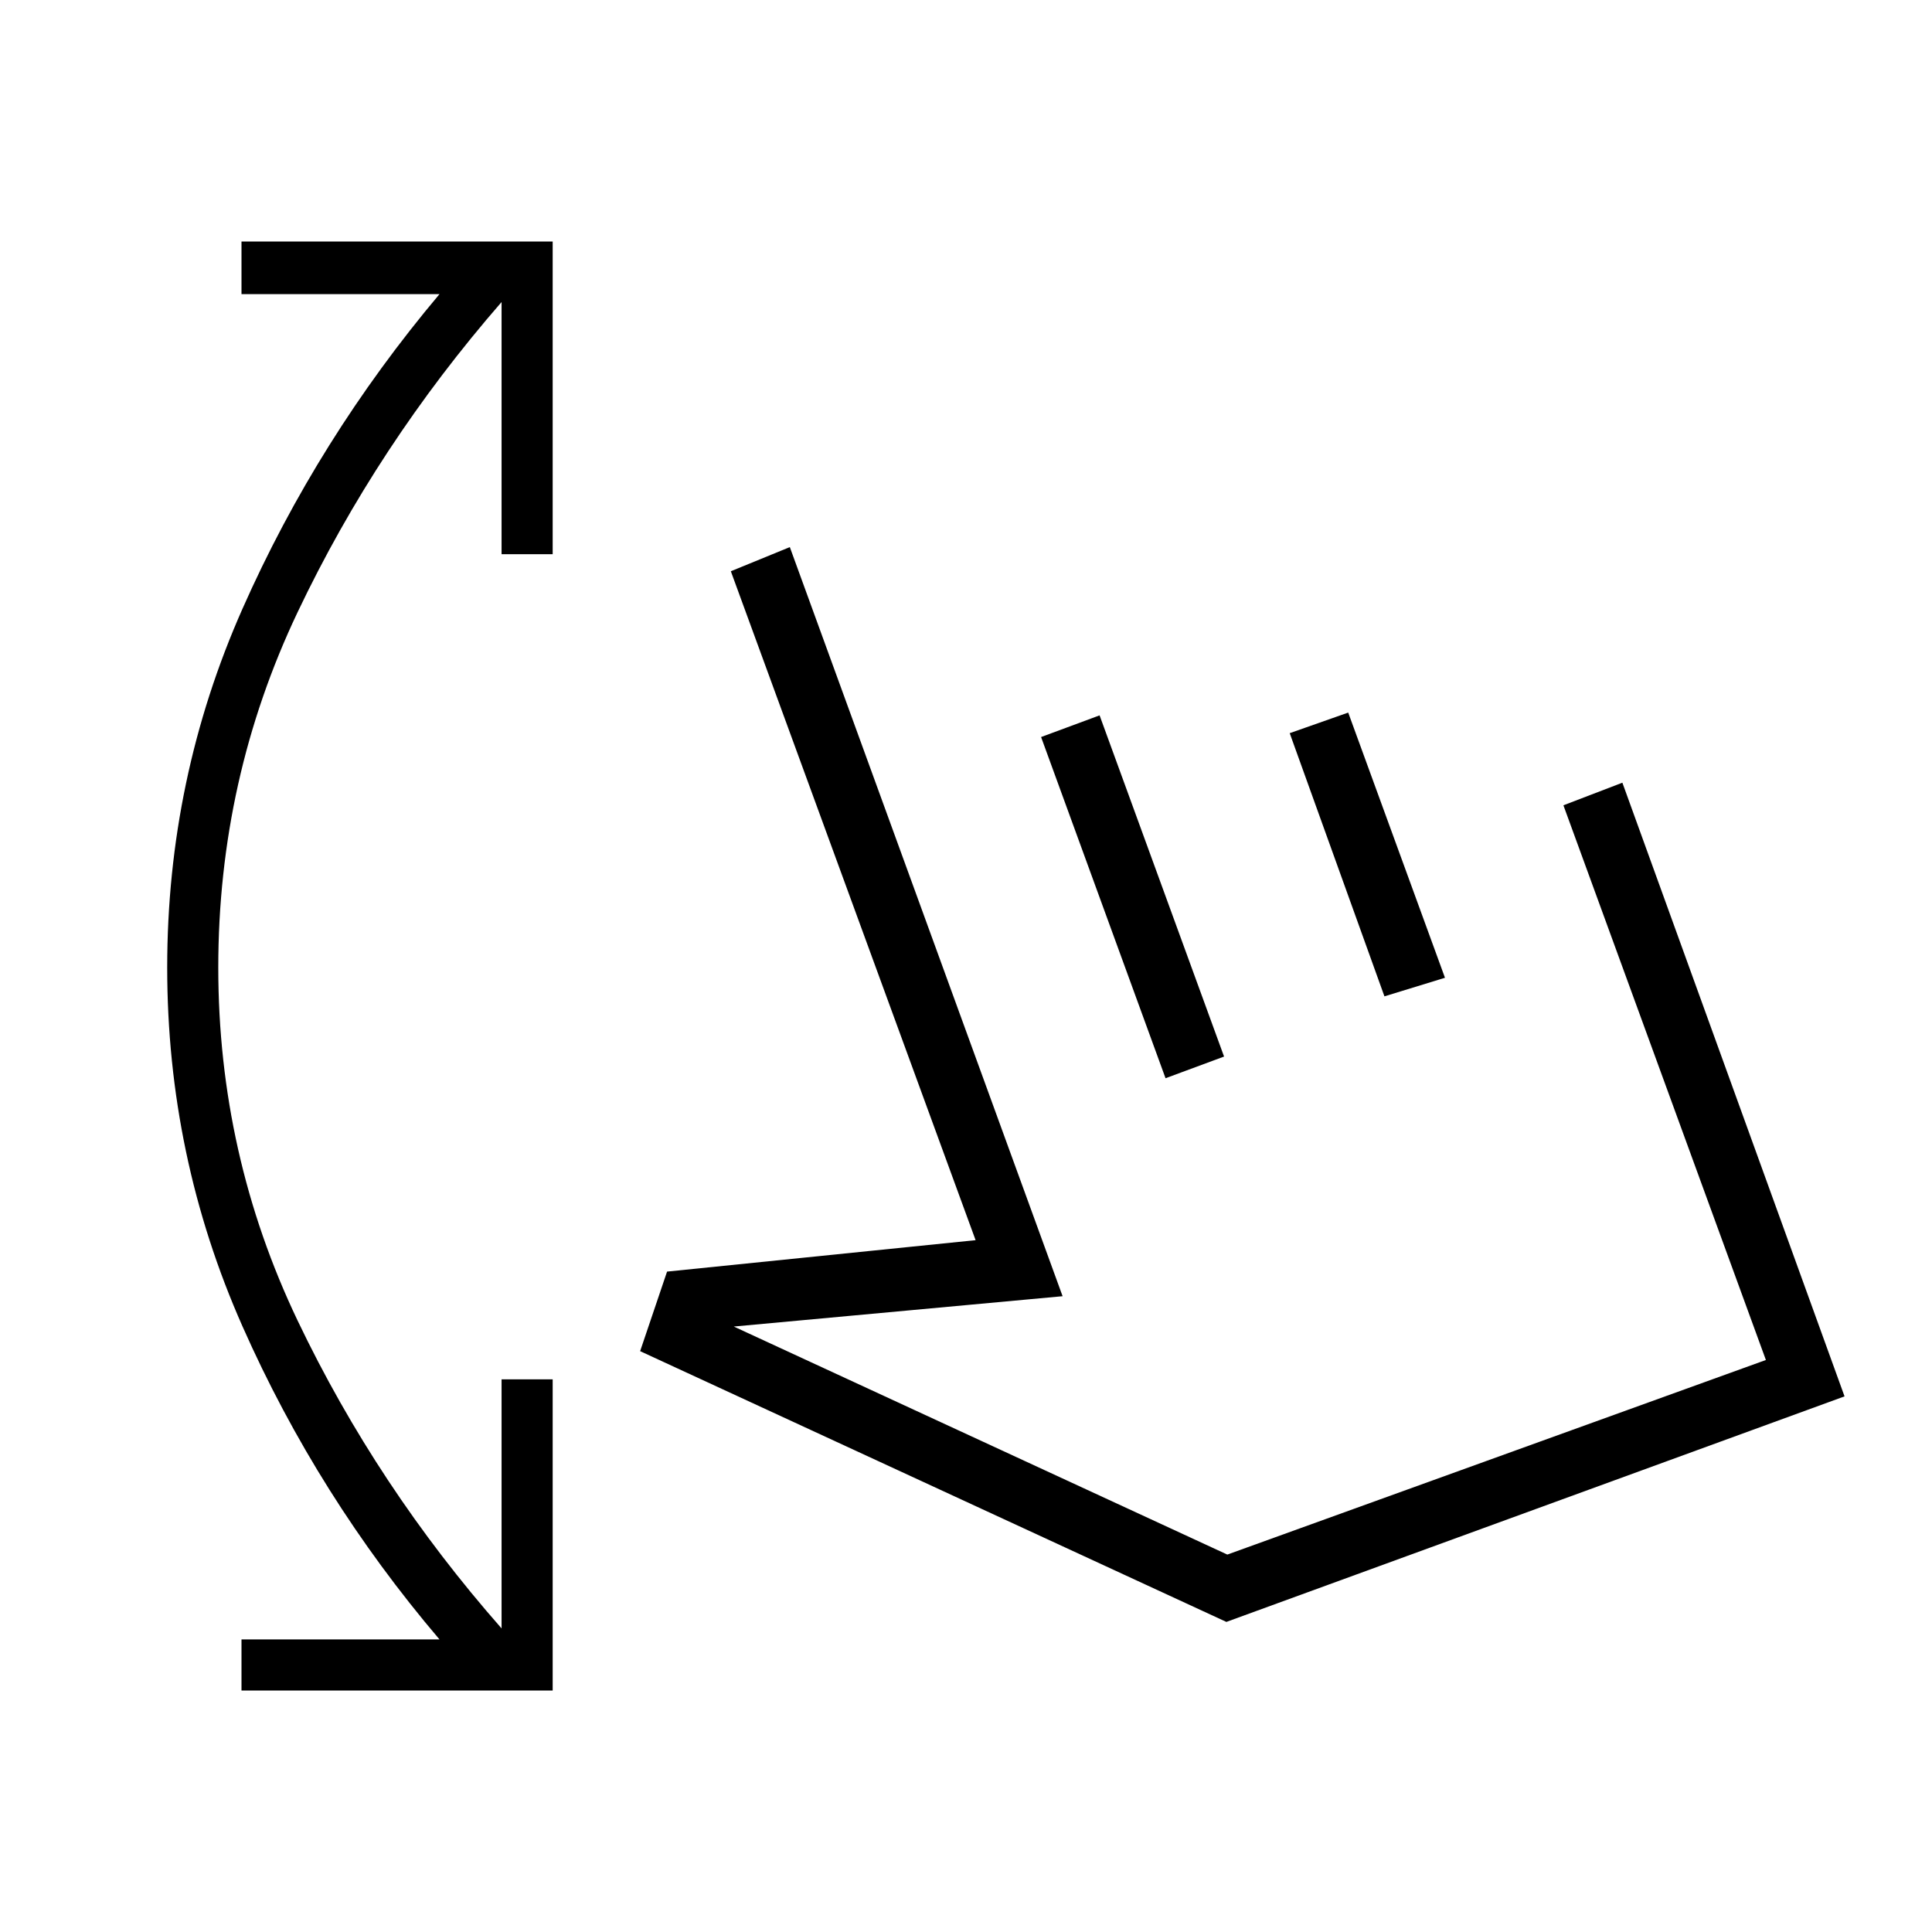 <svg xmlns="http://www.w3.org/2000/svg" height="48" viewBox="0 -960 960 960" width="48"><path d="M120-120v-25.38h98.38q-60.46-71.08-97.88-155.54-37.42-84.46-37.42-178.31 0-93.85 37.42-178.31 37.42-84.46 97.88-156.31H120V-840h154.62v155.38h-25.39v-125.3q-61.92 71.15-101.35 154.11-39.42 82.96-39.42 176.58 0 92.85 39.42 175.42 39.43 82.58 101.35 152.96v-123.77h25.39V-120H120Zm198.08-168.62 13.38-39.53 153.31-15.62-121.62-332.38 29.31-12L528-315.92l-163.38 15.07 245.23 113.31 267.61-96.69-100.61-275.62 29.3-11.23 110.39 304.93-307.16 112.07-291.3-134.54Zm261.07-135.61-61.84-169.54 29.07-10.77L608.23-435l-29.08 10.77Zm108.77-40.69-47.07-130.77 29.07-10.23L718-474.15l-30.08 9.23Zm-19.3 118.84Z"/></svg>